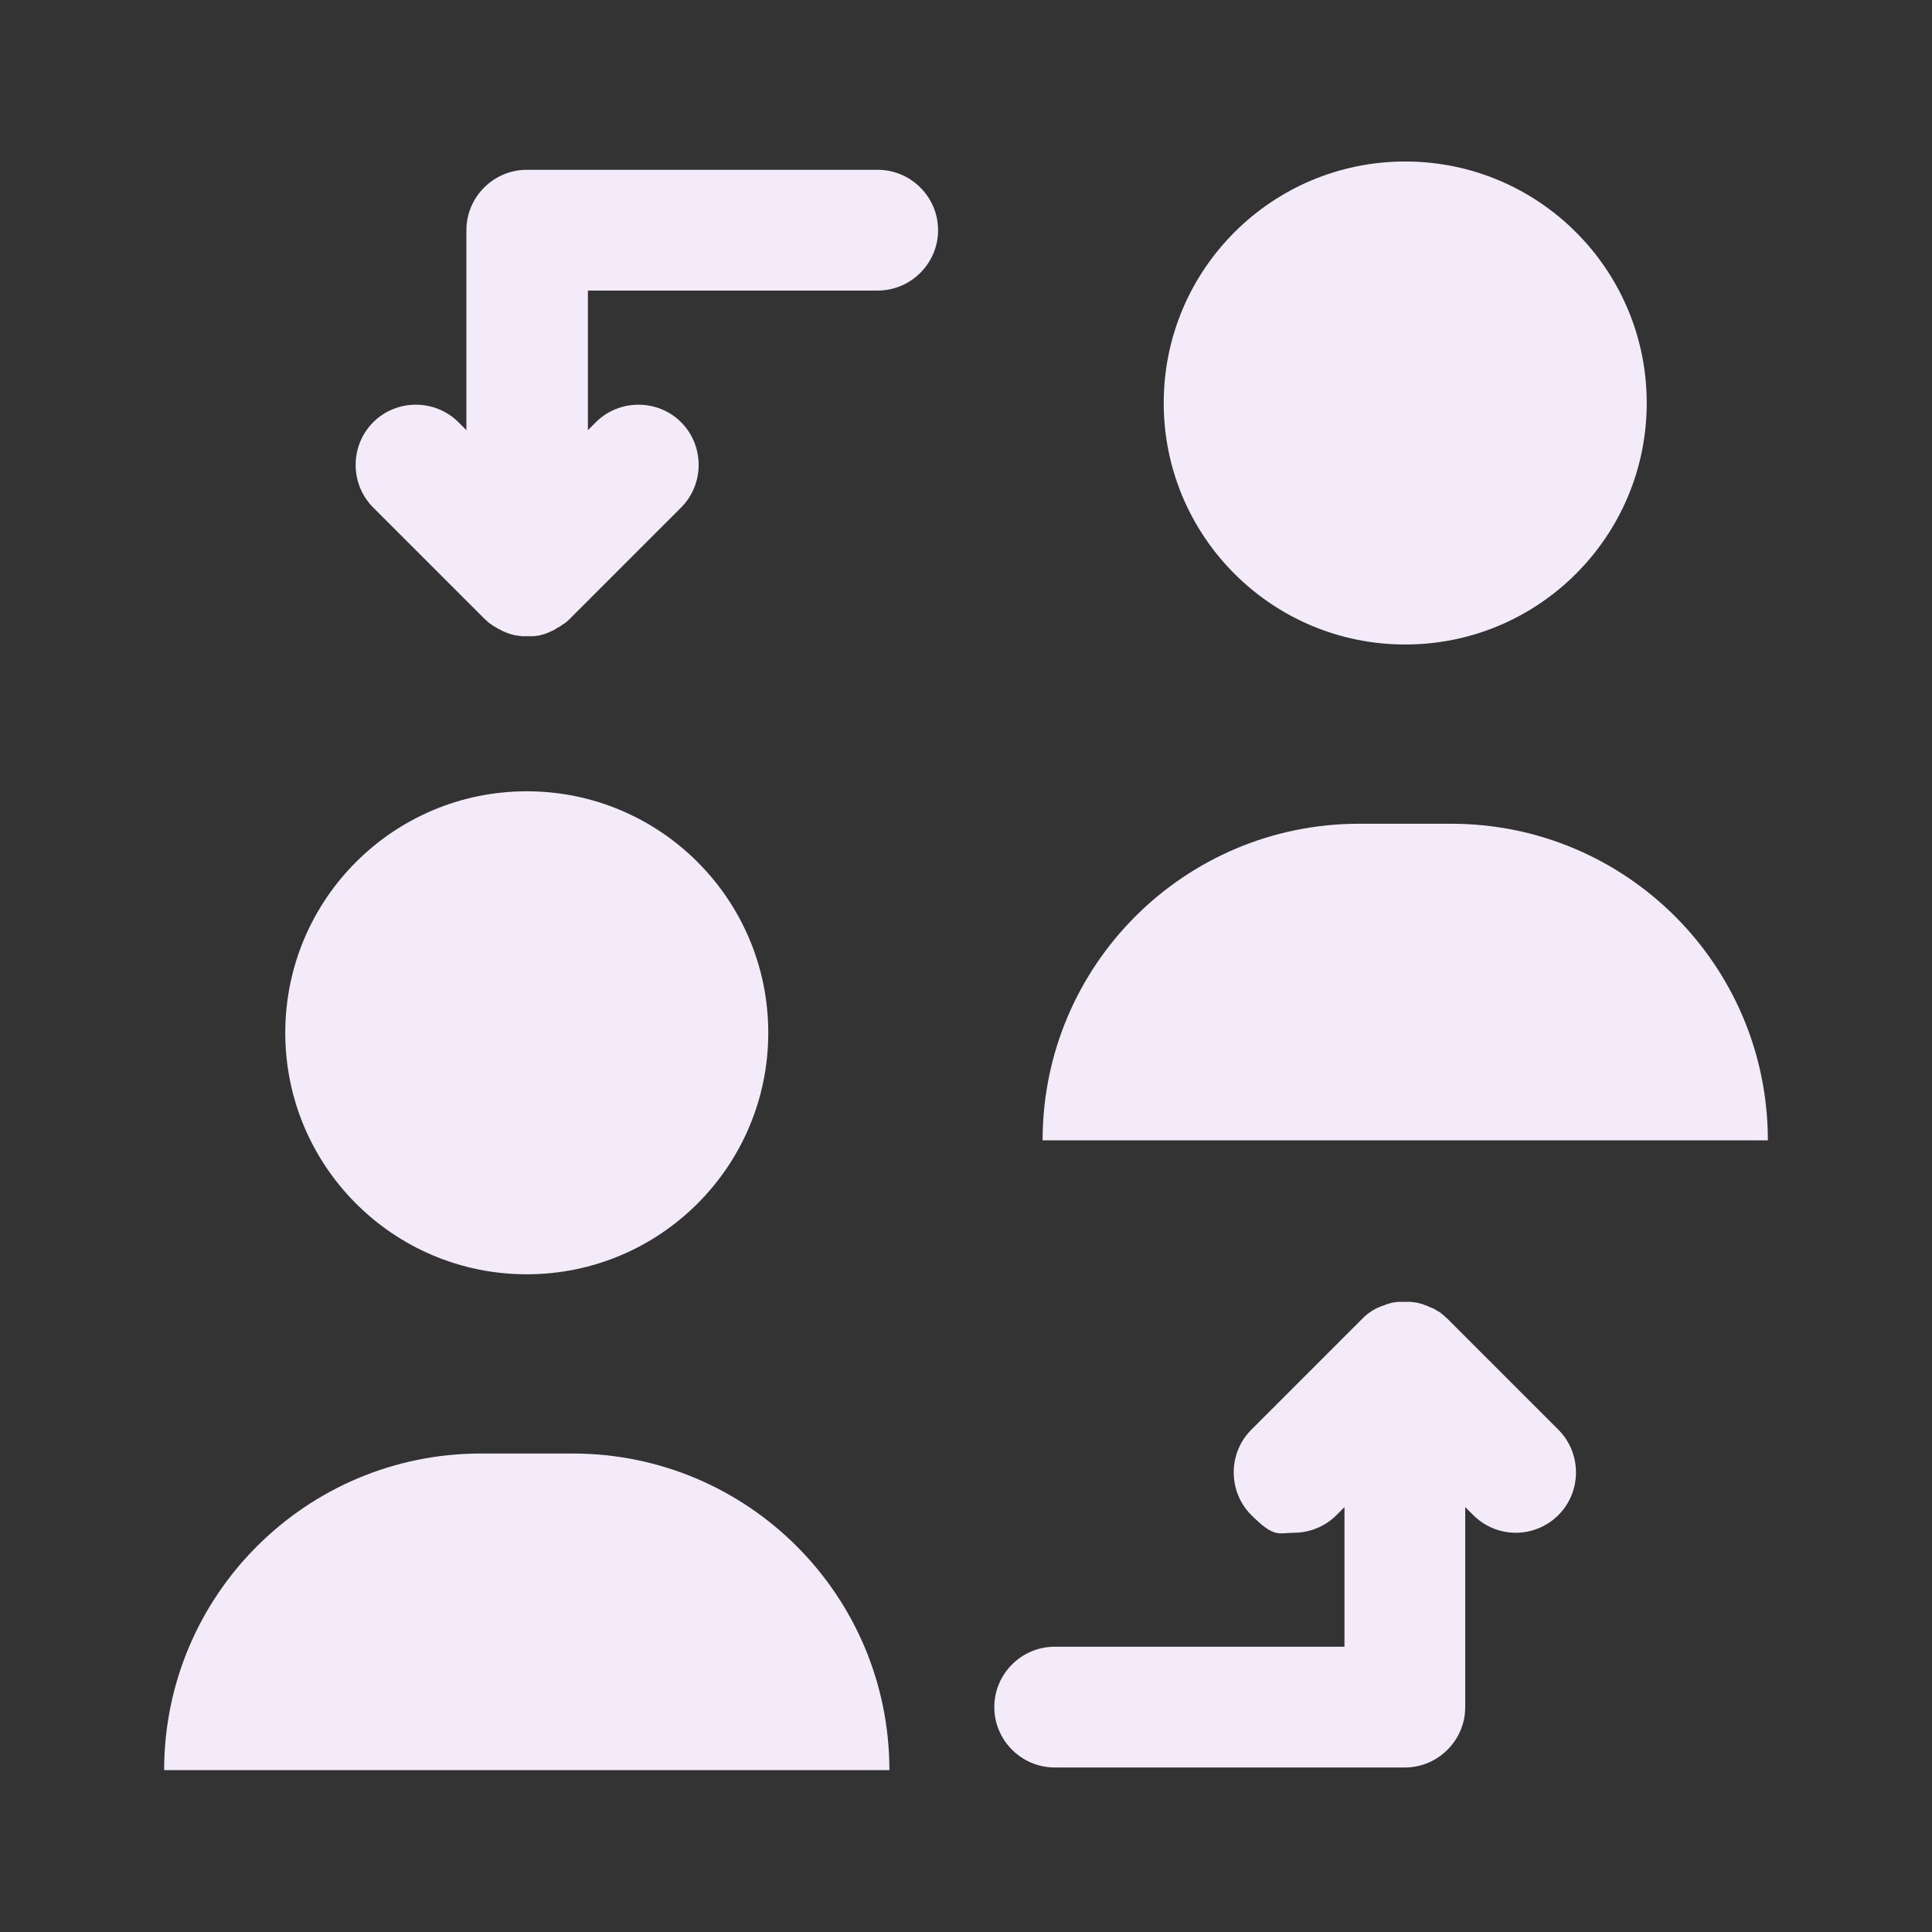 <?xml version="1.0" encoding="UTF-8"?>
<svg id="Layer_1" xmlns="http://www.w3.org/2000/svg" version="1.1" viewBox="0 0 512 512">
  <rect x="0" y="0" width="512" height="512" fill="#333333" stroke="none"/>
  <!-- Generator: Adobe Illustrator 29.4.0, SVG Export Plug-In . SVG Version: 2.1.0 Build 152)  -->
  <defs>
    <style>
      .st0 {
        fill: #f3ebfa;
      }
    </style>
  </defs>
  <circle class="st0" cx="139.6" cy="273.7" r="64"/>
  <path class="st0" d="M151.8,385.2h-24.4c-46.3,0-83.9,37.6-83.9,83.9h192.2c0-46.4-37.6-83.9-83.9-83.9h0Z"/>
  <circle class="st0" cx="372.4" cy="106.8" r="64"/>
  <path class="st0" d="M384.6,218.3h-24.4c-46.4,0-83.9,37.6-83.9,83.9h192.2c0-46.4-37.6-83.9-83.9-83.9h0Z"/>
  <path class="st0" d="M383.7,349.6c-.4-.4-.8-.7-1.2-1.1-.2-.1-.4-.3-.5-.4-.2-.2-.5-.4-.7-.5s-.5-.3-.7-.4-.4-.3-.7-.4c-.2-.1-.5-.2-.7-.3s-.5-.2-.7-.3c-.2-.1-.5-.2-.7-.3-.3,0-.5-.2-.8-.3-.2,0-.5-.1-.7-.2-.3,0-.5-.1-.8-.2-.3,0-.5,0-.8-.1-.2,0-.5,0-.8-.1h-1.4c-.4,0-.1,0-.1,0h-1.6c-.3,0-.5,0-.8.1-.3,0-.5,0-.8.1-.3,0-.6.1-.8.2-.2,0-.5.1-.7.2-.3,0-.5.2-.8.3-.2,0-.5.2-.7.2-.2.1-.5.2-.7.3-.2.1-.5.2-.7.3s-.5.3-.7.4-.5.3-.7.4c-.2.2-.5.4-.7.5s-.4.3-.5.4c-.4.3-.8.7-1.2,1.1l-29.4,29.4c-6.2,6.2-6.2,16.4,0,22.6s7.2,4.7,11.3,4.7,8.2-1.6,11.3-4.7l2.1-2.1v37h-76.8c-8.8,0-16,7.2-16,16s7.2,16,16,16h92.8c8.8,0,16-7.2,16-16v-53l2.1,2.1c3.1,3.1,7.2,4.7,11.3,4.7s8.2-1.6,11.3-4.7c6.2-6.2,6.2-16.4,0-22.6l-29.4-29.4h.1Z"/>
  <path class="st0" d="M232.4,45h-92.8c-8.8,0-16,7.2-16,16v53l-2.1-2.1c-6.2-6.2-16.4-6.2-22.6,0s-6.2,16.4,0,22.6l29.4,29.4c.4.4.8.7,1.2,1.1.2.1.4.3.6.4.2.2.5.4.7.5s.5.3.7.4c.2.1.4.3.7.4.2.1.5.2.7.4.2.1.5.2.7.3s.5.2.7.3c.2,0,.5.2.8.3.2,0,.5.1.7.2.3,0,.5.1.8.2.3,0,.6,0,.8.1.2,0,.5,0,.7.1h3.2c.2,0,.5,0,.7-.1.3,0,.6,0,.8-.1.3,0,.5-.1.8-.2.2,0,.5-.1.7-.2.3,0,.5-.2.8-.3.2,0,.5-.2.7-.3s.5-.2.7-.3.5-.2.7-.4c.2-.1.4-.3.7-.4.2-.1.5-.3.7-.4.2-.2.5-.4.7-.5s.4-.3.6-.4c.4-.3.8-.7,1.2-1.1l29.4-29.4c6.2-6.2,6.2-16.4,0-22.6s-16.4-6.2-22.6,0l-2.1,2.1v-37h76.8c8.8,0,16-7.2,16-16s-7.2-16-16-16h-.2Z"/>
</svg>